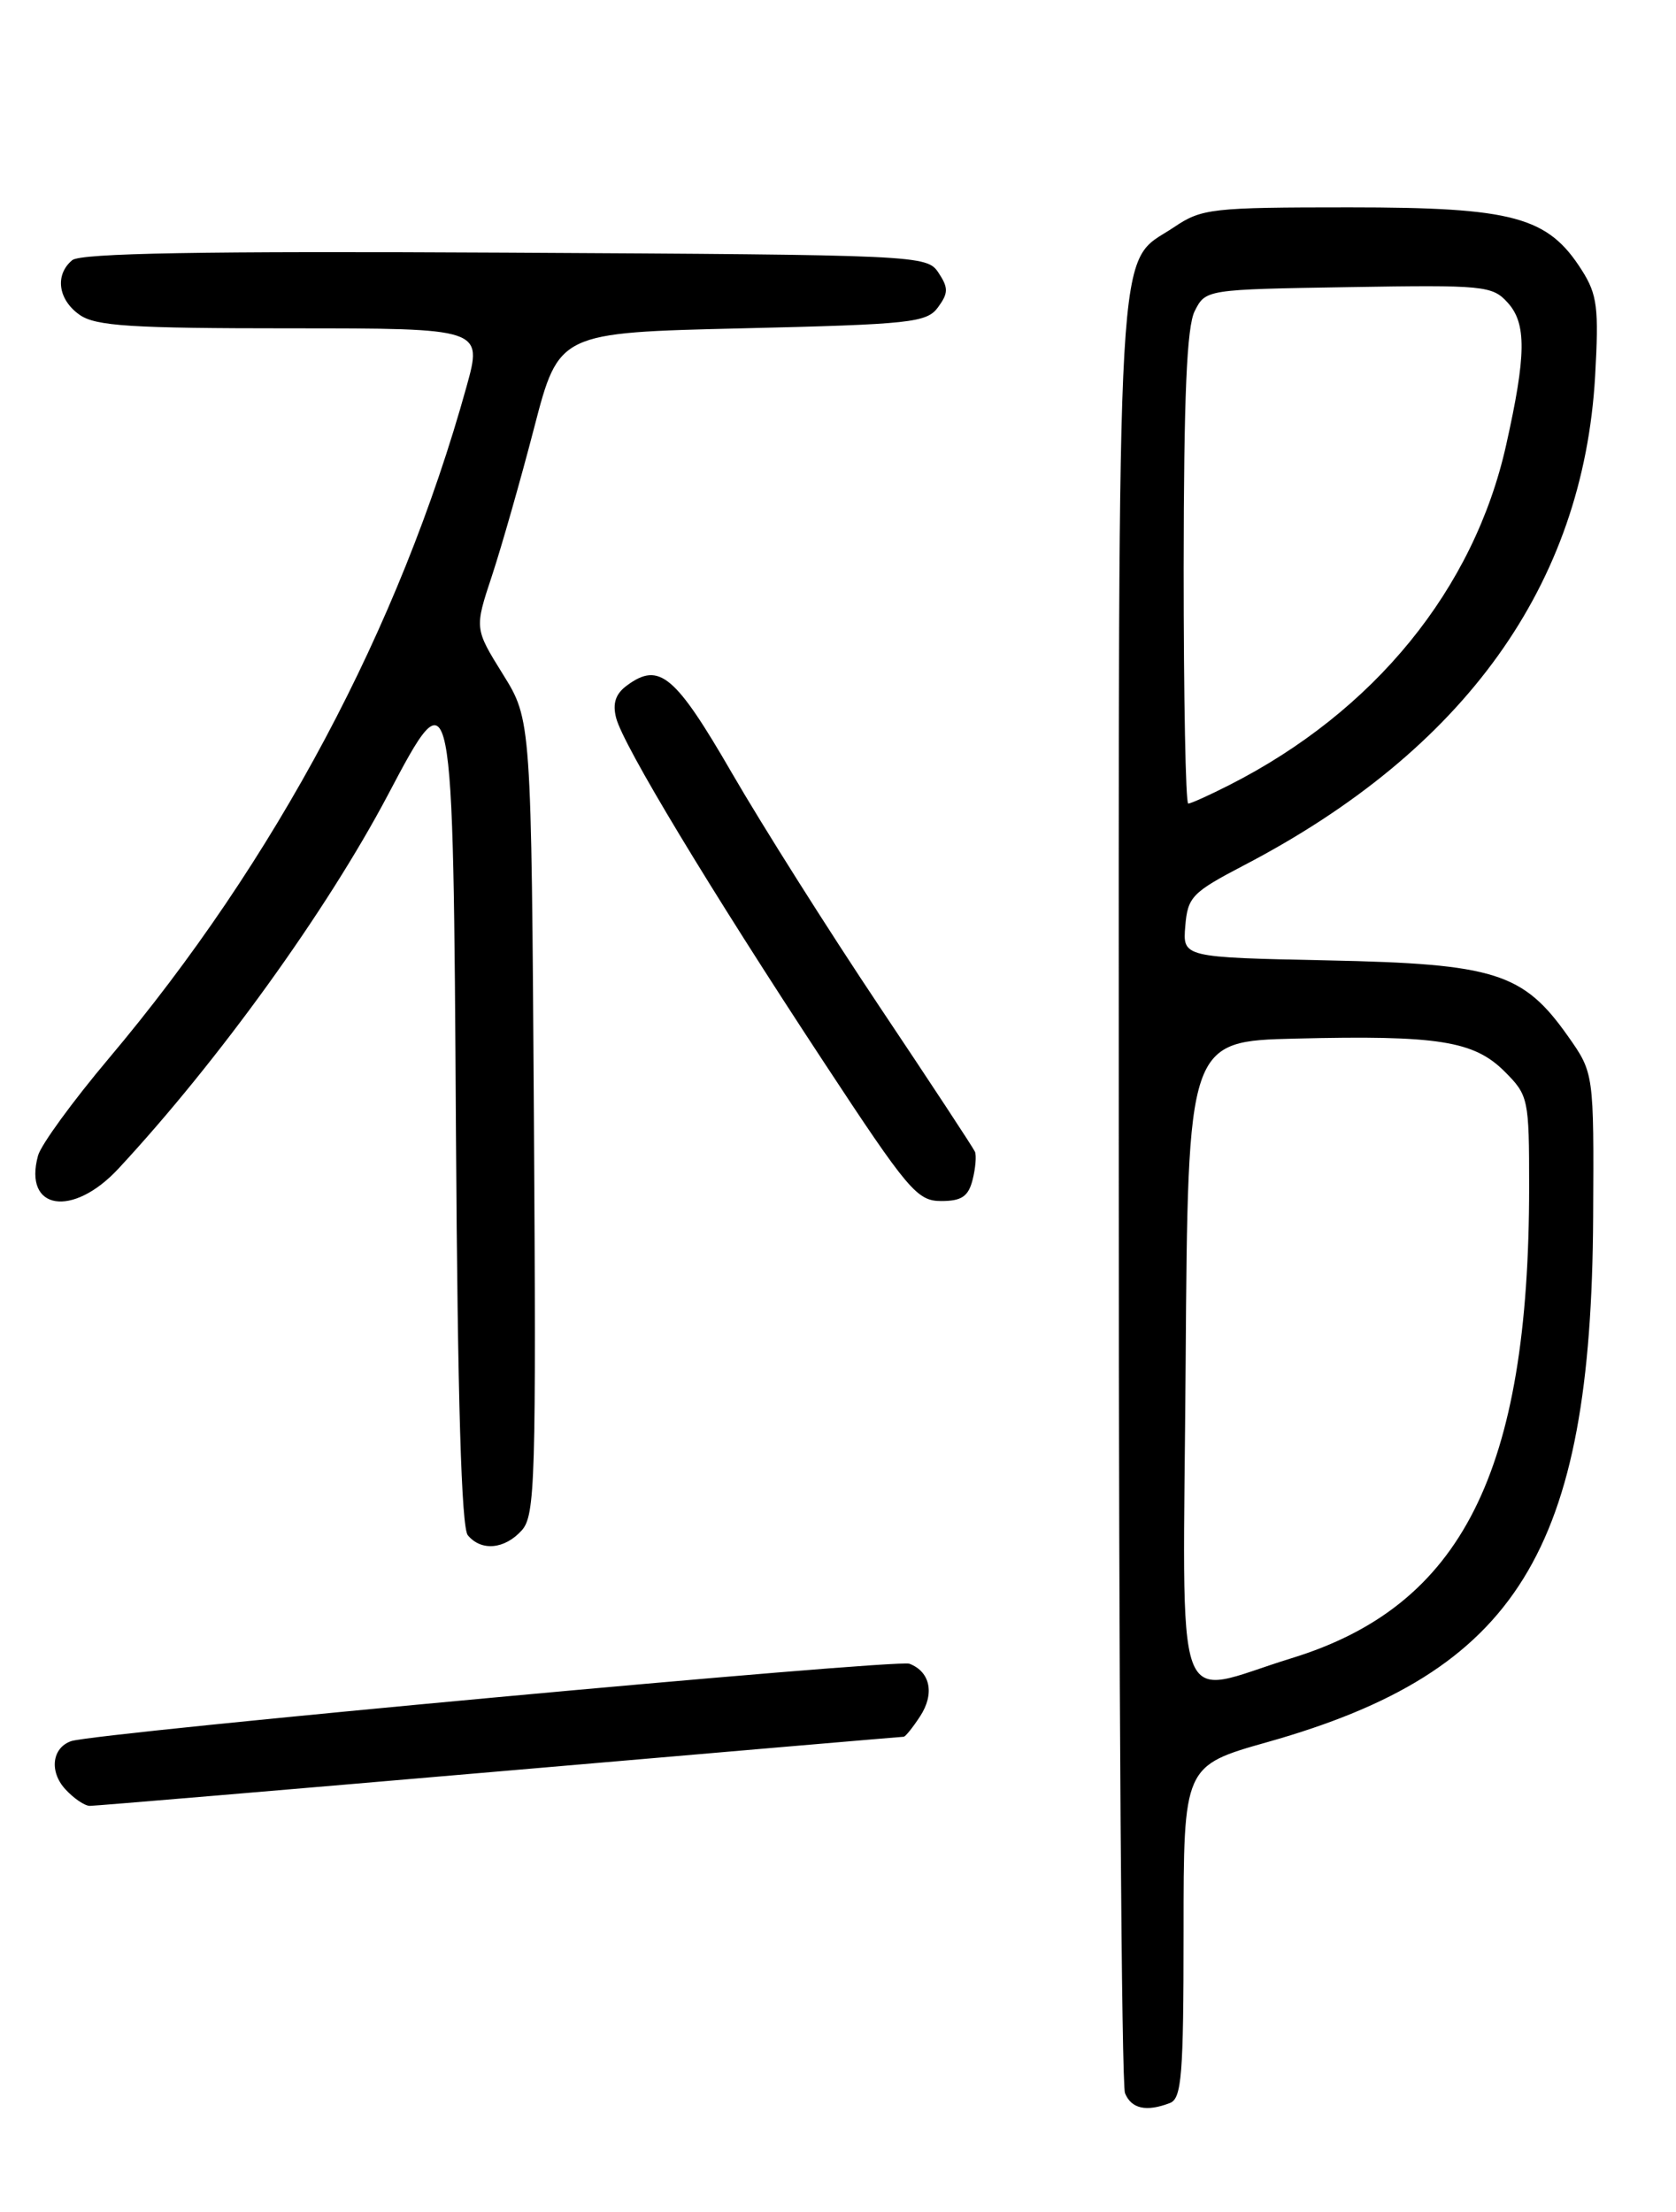 <?xml version="1.0" encoding="UTF-8" standalone="no"?>
<!DOCTYPE svg PUBLIC "-//W3C//DTD SVG 1.1//EN" "http://www.w3.org/Graphics/SVG/1.1/DTD/svg11.dtd" >
<svg xmlns="http://www.w3.org/2000/svg" xmlns:xlink="http://www.w3.org/1999/xlink" version="1.1" viewBox="0 0 194 256">
 <g >
 <path fill="currentColor"
d=" M 135.42 243.39 C 136.78 242.87 137.00 240.17 137.00 223.57 C 137.00 204.36 137.00 204.36 146.74 201.61 C 175.62 193.45 184.21 179.60 184.41 140.84 C 184.50 124.19 184.50 124.19 181.50 119.93 C 176.31 112.58 173.08 111.55 153.70 111.15 C 136.89 110.80 136.89 110.80 137.20 107.16 C 137.48 103.80 137.99 103.28 144.00 100.14 C 169.54 86.82 183.27 67.69 184.64 43.50 C 185.08 35.63 184.89 34.10 183.11 31.29 C 179.17 25.07 175.21 24.00 156.19 24.00 C 140.25 24.00 139.10 24.13 135.90 26.29 C 129.09 30.87 129.50 23.73 129.50 137.50 C 129.50 194.15 129.82 241.29 130.22 242.25 C 130.96 244.06 132.69 244.44 135.42 243.39 Z  M 57.88 205.00 C 83.38 202.80 104.41 201.00 104.60 201.00 C 104.80 201.00 105.65 199.94 106.50 198.64 C 108.21 196.03 107.69 193.48 105.27 192.55 C 103.79 191.98 10.95 200.55 8.23 201.51 C 6.03 202.28 5.69 205.00 7.53 207.04 C 8.51 208.12 9.80 209.00 10.40 209.00 C 11.01 209.00 32.37 207.20 57.88 205.00 Z  M 60.39 177.12 C 61.95 175.39 62.07 171.41 61.80 129.28 C 61.50 83.32 61.50 83.32 58.21 78.03 C 54.92 72.74 54.92 72.74 56.95 66.62 C 58.06 63.25 60.26 55.55 61.83 49.50 C 64.69 38.50 64.69 38.50 85.93 38.00 C 105.46 37.54 107.28 37.34 108.58 35.56 C 109.78 33.92 109.79 33.31 108.63 31.56 C 107.28 29.53 106.49 29.50 58.49 29.24 C 23.32 29.05 9.35 29.30 8.36 30.11 C 6.32 31.81 6.72 34.69 9.22 36.44 C 11.07 37.74 15.17 38.00 33.66 38.00 C 55.87 38.00 55.87 38.00 54.00 44.75 C 46.27 72.61 31.90 99.59 12.59 122.50 C 8.42 127.45 4.73 132.51 4.40 133.75 C 2.68 140.05 8.40 140.97 13.71 135.25 C 25.29 122.78 37.79 105.44 44.88 92.04 C 52.45 77.70 52.45 77.71 52.78 131.34 C 52.97 162.04 53.41 176.79 54.15 177.68 C 55.71 179.56 58.41 179.31 60.39 177.12 Z  M 112.58 136.54 C 112.92 135.19 113.04 133.73 112.85 133.29 C 112.66 132.85 107.69 125.29 101.80 116.49 C 95.92 107.70 88.24 95.55 84.74 89.50 C 78.15 78.11 76.32 76.58 72.60 79.31 C 71.26 80.28 70.88 81.39 71.32 83.09 C 72.12 86.23 82.14 102.84 95.37 122.94 C 105.14 137.80 106.16 139.00 108.95 139.00 C 111.31 139.00 112.09 138.47 112.58 136.54 Z  M 137.24 157.83 C 137.50 120.50 137.50 120.50 150.00 120.20 C 166.43 119.80 170.61 120.46 174.16 124.01 C 176.92 126.77 177.00 127.15 177.00 137.35 C 177.00 170.41 169.21 185.86 149.50 191.91 C 135.54 196.20 136.94 200.09 137.24 157.83 Z  M 137.01 65.75 C 137.03 45.80 137.37 37.83 138.29 36.00 C 139.56 33.50 139.58 33.50 156.10 33.23 C 171.76 32.97 172.75 33.06 174.52 35.03 C 176.71 37.44 176.67 41.09 174.34 51.50 C 170.62 68.17 159.08 82.34 142.29 90.86 C 139.97 92.04 137.84 93.00 137.54 93.00 C 137.24 93.00 137.01 80.74 137.01 65.75 Z "/>
</g>
</svg>